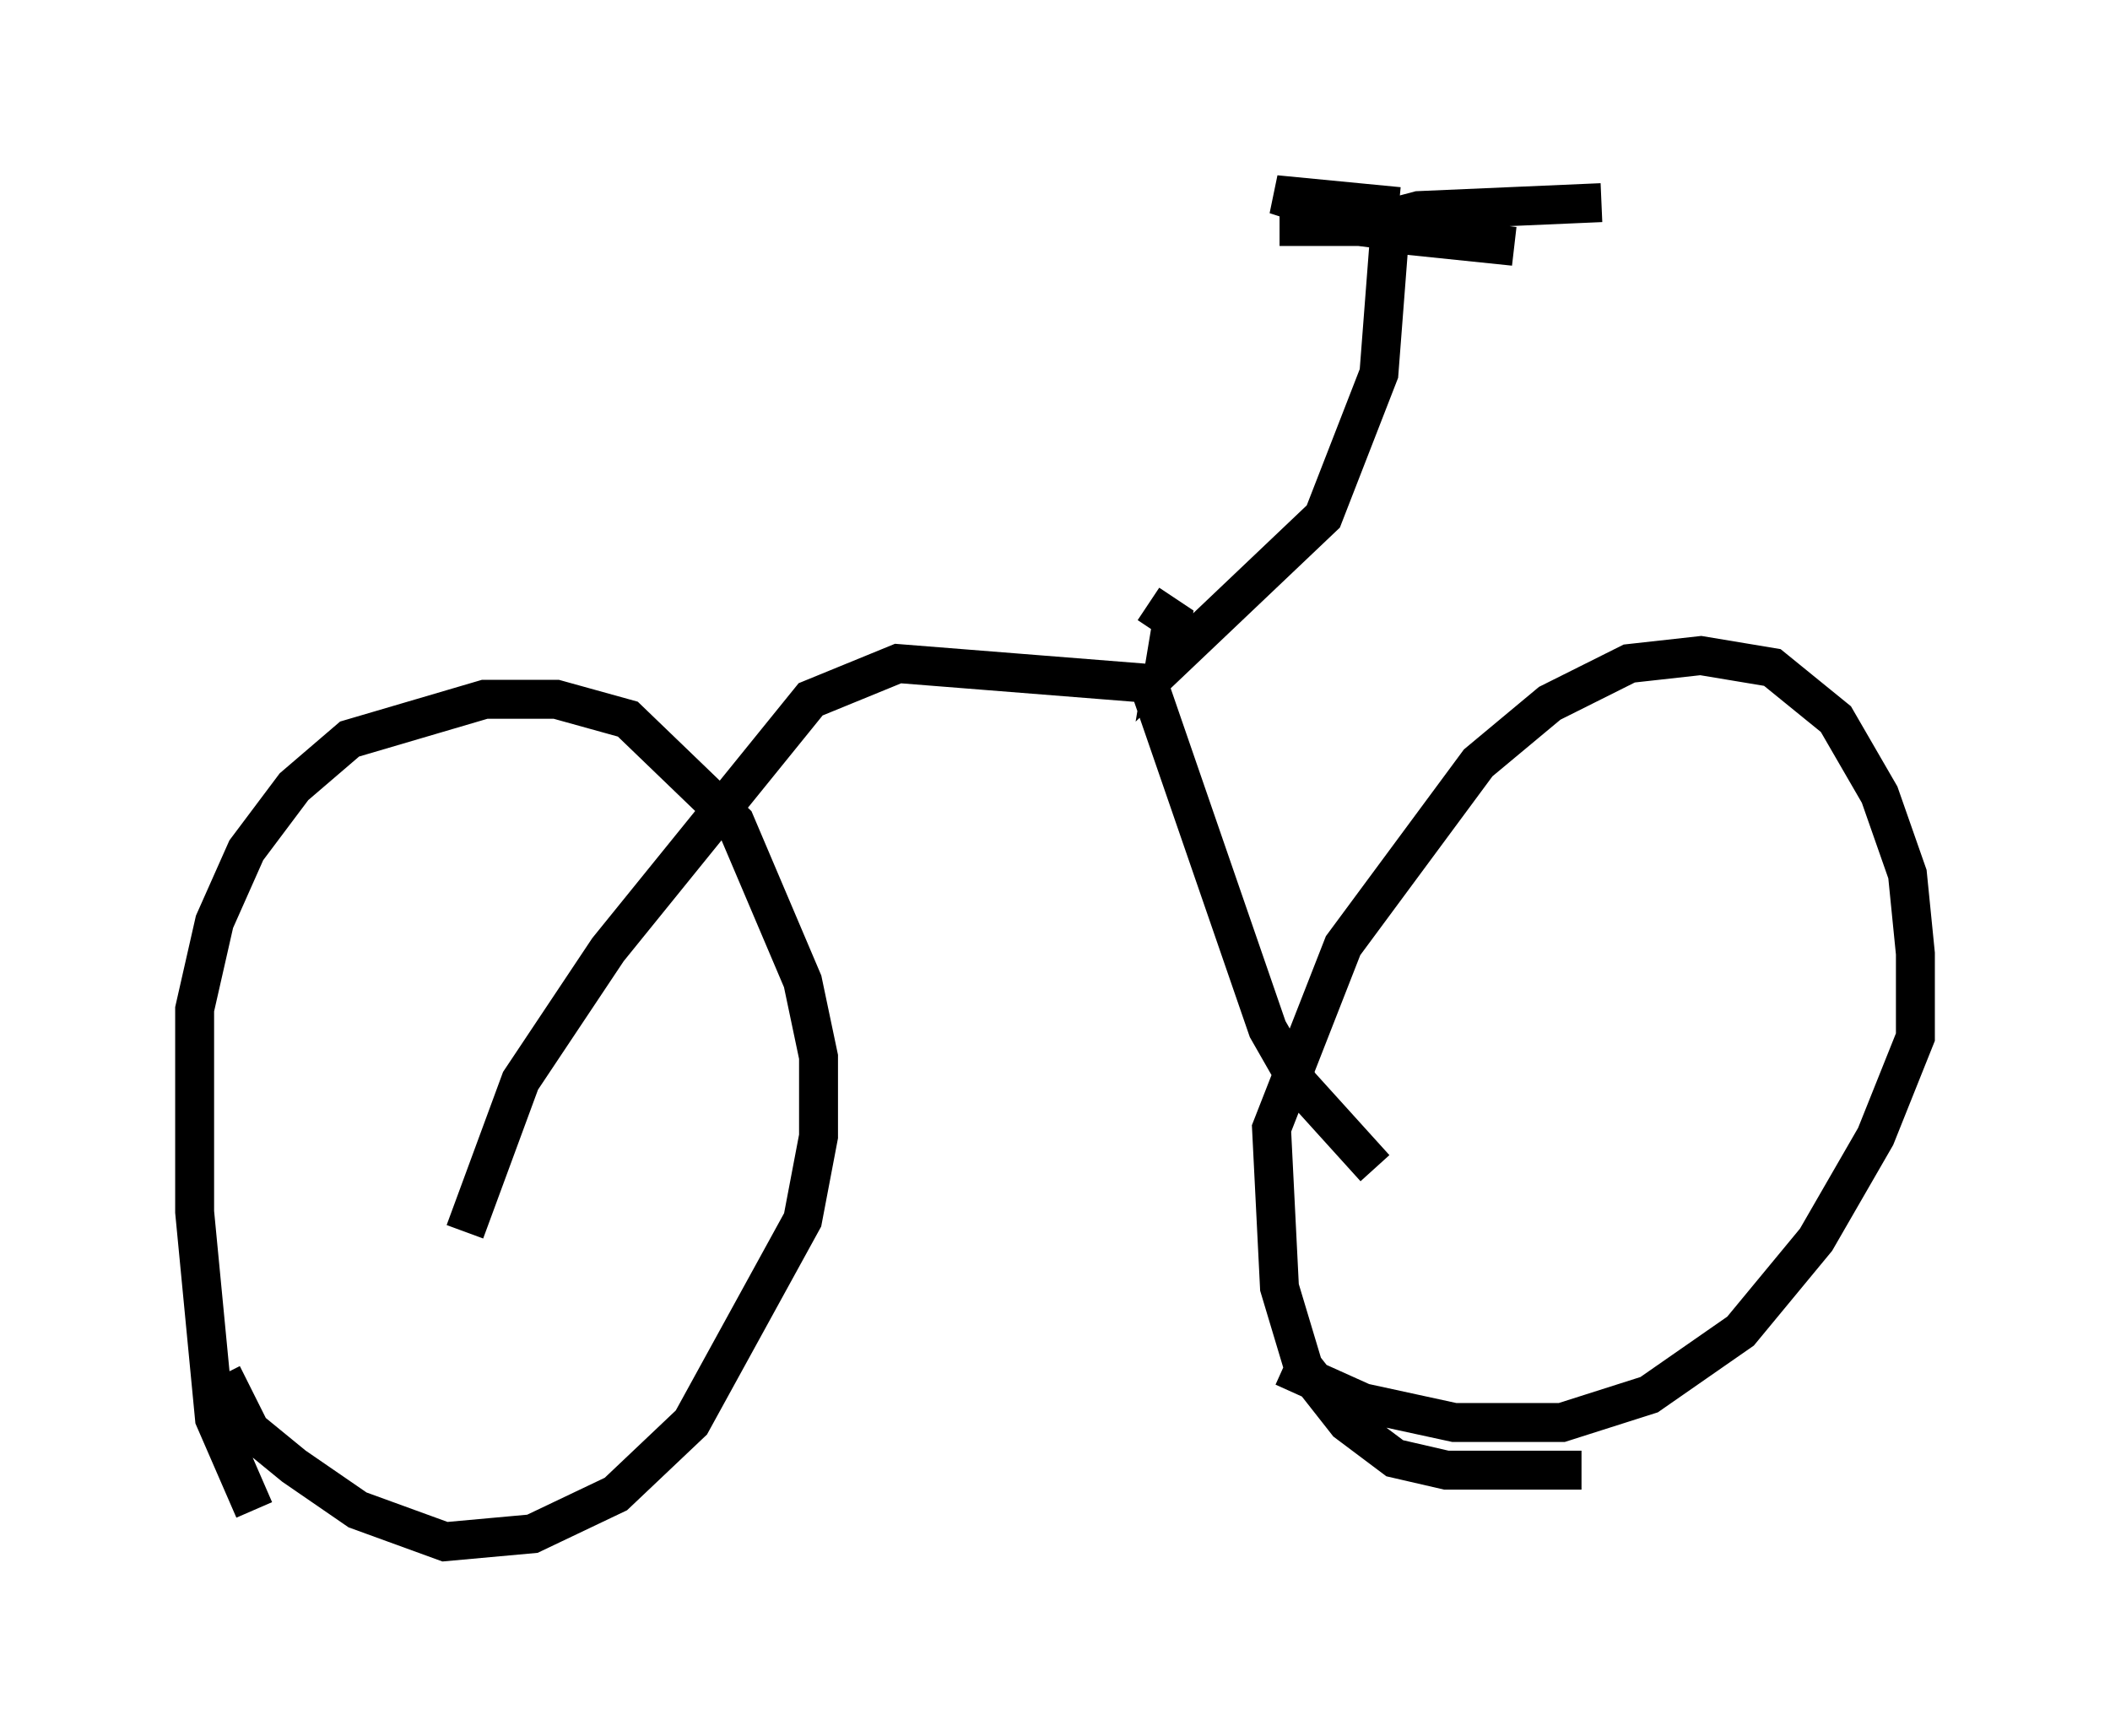 <?xml version="1.0" encoding="utf-8" ?>
<svg baseProfile="full" height="44.607" version="1.1" width="54.203" xmlns="http://www.w3.org/2000/svg" xmlns:ev="http://www.w3.org/2001/xml-events" xmlns:xlink="http://www.w3.org/1999/xlink"><defs /><rect fill="white" height="44.607" width="54.203" x="0" y="0" /><path d="M8.777, 39.607 m-2.246, -0.817 l-1.021, -2.348 -0.51, -5.308 l0.0, -5.206 0.51, -2.246 l0.817, -1.838 1.225, -1.633 l1.429, -1.225 3.471, -1.021 l1.838, 0.0 1.838, 0.51 l2.756, 2.654 1.735, 4.083 l0.408, 1.94 0.0, 2.042 l-0.408, 2.144 -2.858, 5.206 l-1.94, 1.838 -2.144, 1.021 l-2.246, 0.204 -2.246, -0.817 l-1.633, -1.123 -1.123, -0.919 l-0.715, -1.429 m34.913, 2.45 l-3.471, 0.0 -1.327, -0.306 l-1.225, -0.919 -1.123, -1.429 l-0.613, -2.042 -0.204, -4.083 l1.838, -4.696 3.471, -4.696 l1.838, -1.531 2.042, -1.021 l1.838, -0.204 1.838, 0.306 l1.633, 1.327 1.123, 1.94 l0.715, 2.042 0.204, 2.042 l0.0, 2.144 -1.021, 2.552 l-1.531, 2.654 -1.94, 2.348 l-2.348, 1.633 -2.246, 0.715 l-2.756, 0.0 -2.348, -0.51 l-2.042, -0.919 m-22.05, -6.125 l0.0, 0.0 m1.021, 2.654 l1.429, -3.879 2.246, -3.369 l5.206, -6.431 2.246, -0.919 l6.431, 0.51 3.063, 8.881 l0.817, 1.429 1.94, 2.144 m-5.819, -14.496 l0.613, 0.408 -0.204, 1.225 l4.083, -3.879 1.429, -3.675 l0.306, -3.981 m0.204, -0.306 l-3.165, -0.306 3.165, 1.021 l2.96, 0.306 -3.981, -0.51 l1.531, -0.408 4.696, -0.204 m-8.269, 0.613 l4.798, 0.0 m-10.821, 12.454 " fill="none" stroke="black" stroke-width="1" /></svg>